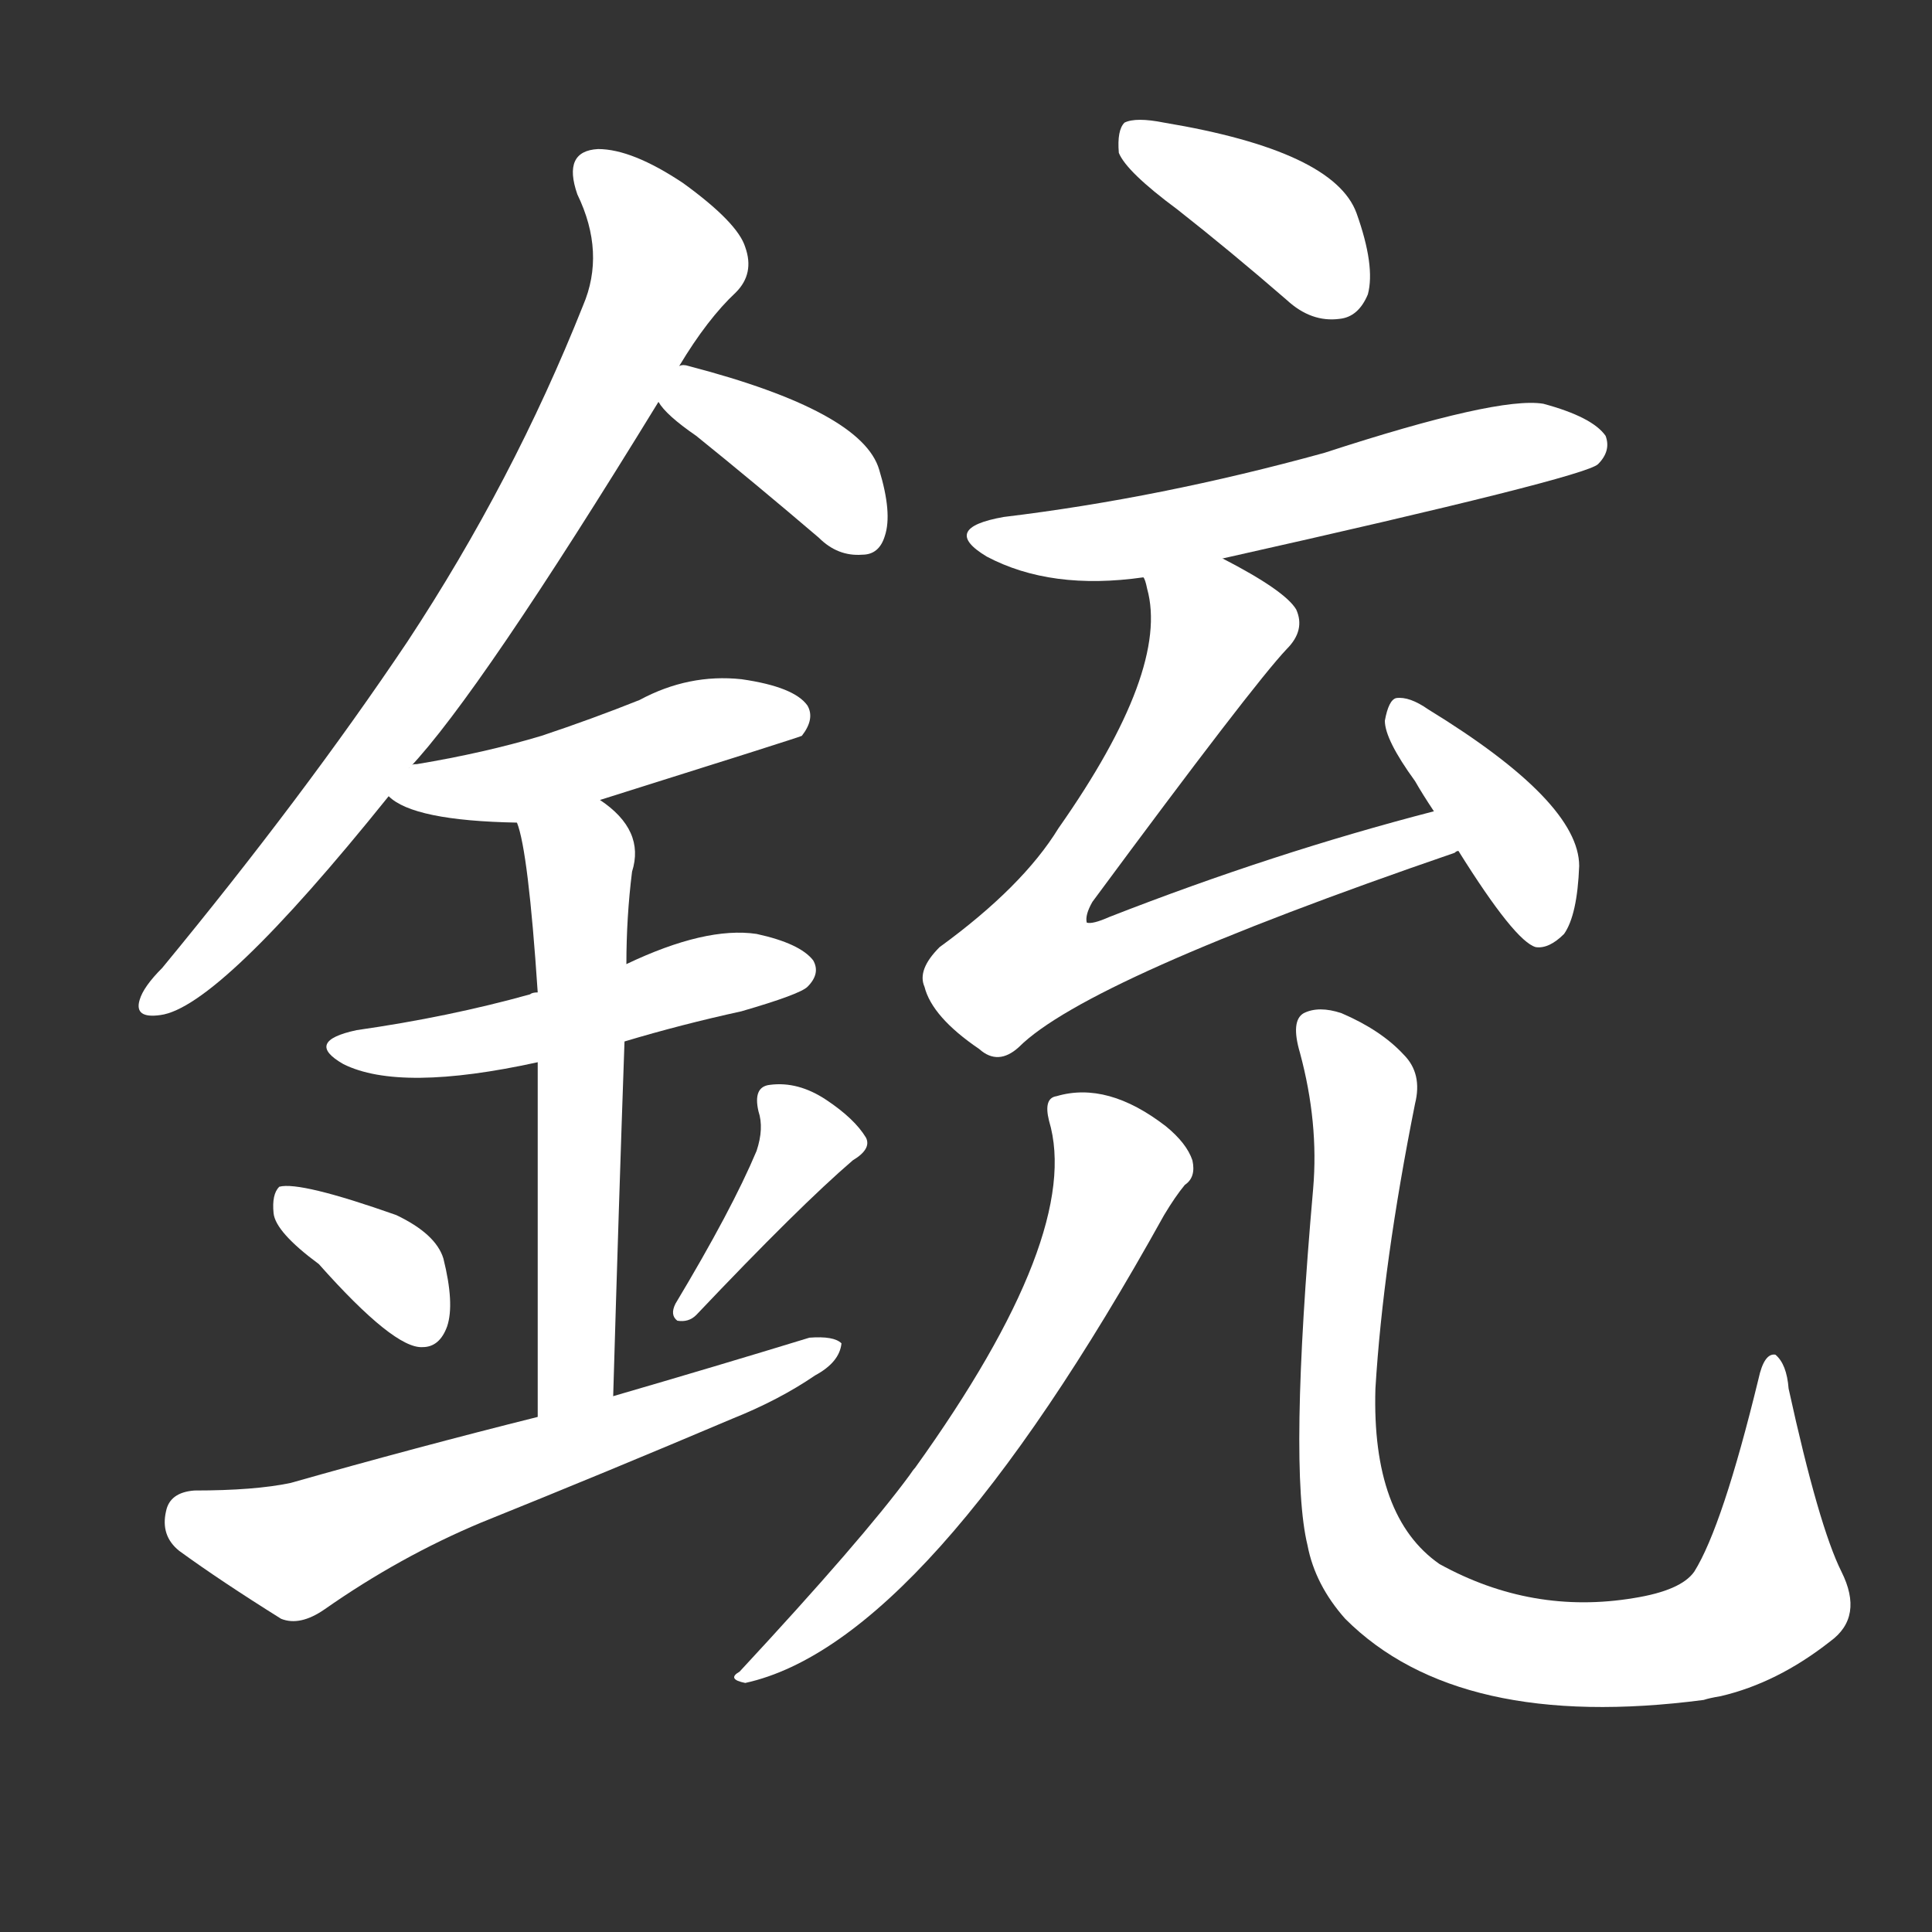 <svg version="1.1" viewBox="0 0 1024 1024" xmlns="http://www.w3.org/2000/svg">
  <rect x="0" y="0" width="1024" height="1024" fill="#333333" stroke="none"/>
  <g transform="scale(1, -1) translate(0, -900)">
    <style type="text/css">
        .stroke1 {fill: #FFFFFF;}
        .stroke2 {fill: #FFFFFF;}
        .stroke3 {fill: #FFFFFF;}
        .stroke4 {fill: #FFFFFF;}
        .stroke5 {fill: #FFFFFF;}
        .stroke6 {fill: #FFFFFF;}
        .stroke7 {fill: #FFFFFF;}
        .stroke8 {fill: #FFFFFF;}
        .stroke9 {fill: #FFFFFF;}
        .stroke10 {fill: #FFFFFF;}
        .stroke11 {fill: #FFFFFF;}
        .stroke12 {fill: #FFFFFF;}
        .stroke13 {fill: #FFFFFF;}
        .stroke14 {fill: #FFFFFF;}
        .stroke15 {fill: #FFFFFF;}
        .stroke16 {fill: #FFFFFF;}
        .stroke17 {fill: #FFFFFF;}
        .stroke18 {fill: #FFFFFF;}
        .stroke19 {fill: #FFFFFF;}
        .stroke20 {fill: #FFFFFF;}
        text {
            font-family: Helvetica;
            font-size: 50px;
            fill: #FFFFFF;}
            paint-order: stroke;
            stroke: #000000;
            stroke-width: 4px;
            stroke-linecap: butt;
            stroke-linejoin: miter;
            font-weight: 800;
        }
    </style>

    <path d="M 217 493 Q 254 532 349 687 L 360 706 Q 375 731 390 745 Q 400 755 395 769 Q 391 782 362 803 Q 335 821 317 821 Q 298 820 306 797 Q 321 766 309 738 Q 272 645 216 560 Q 161 478 86 387 Q 76 377 74 370 Q 71 360 85 362 Q 116 366 206 478 L 217 493 Z" class="stroke1"/>
    <path d="M 349 687 Q 353 680 369 669 Q 400 644 434 615 Q 444 605 457 606 Q 466 606 469 616 Q 473 628 466 651 Q 457 682 365 706 Q 362 707 360 706 C 335 706 335 706 349 687 Z" class="stroke2"/>
    <path d="M 318 476 Q 423 509 425 510 Q 432 519 428 526 Q 421 536 393 540 Q 365 543 339 529 Q 314 519 287 510 Q 257 501 221 495 Q 217 495 217 493 C 196 485 196 485 206 478 Q 219 465 274 464 L 318 476 Z" class="stroke3"/>
    <path d="M 331 348 Q 361 357 393 364 Q 424 373 428 377 Q 435 384 431 391 Q 424 400 401 405 Q 374 409 332 389 L 285 374 Q 282 374 281 373 Q 238 361 189 354 Q 161 348 182 336 Q 212 321 285 337 L 331 348 Z" class="stroke4"/>
    <path d="M 325 160 Q 328 263 331 348 L 332 389 Q 332 414 335 438 Q 342 460 318 476 C 295 495 266 493 274 464 Q 280 449 285 374 L 285 337 Q 285 273 285 149 C 285 119 324 130 325 160 Z" class="stroke5"/>
    <path d="M 169 230 Q 209 185 224 186 Q 233 186 237 197 Q 241 209 235 233 Q 231 246 210 256 Q 159 274 148 271 Q 144 267 145 257 Q 146 247 169 230 Z" class="stroke6"/>
    <path d="M 401 290 Q 388 259 358 209 Q 355 203 359 200 Q 365 199 369 203 Q 424 261 452 285 Q 462 291 459 297 Q 453 307 438 317 Q 423 327 408 325 Q 399 324 402 311 Q 405 302 401 290 Z" class="stroke7"/>
    <path d="M 285 149 Q 221 133 154 114 Q 135 110 103 110 Q 90 109 88 99 Q 85 86 95 78 Q 117 62 149 42 Q 159 38 172 47 Q 212 75 255 93 Q 322 120 388 148 Q 413 158 432 171 Q 445 178 446 188 Q 442 192 429 191 Q 380 176 325 160 L 285 149 Z" class="stroke8"/>
    <path d="M 624 789 Q 652 767 682 741 Q 695 729 710 731 Q 720 732 725 744 Q 729 759 719 787 Q 707 820 617 835 Q 602 838 596 835 Q 592 831 593 819 Q 597 809 624 789 Z" class="stroke9"/>
    <path d="M 648 604 Q 840 647 847 654 Q 854 661 851 669 Q 844 679 818 686 Q 794 690 702 660 Q 615 636 532 626 Q 498 620 523 605 Q 557 587 606 594 L 648 604 Z" class="stroke10"/>
    <path d="M 760 470 Q 675 448 588 414 Q 579 410 576 411 Q 575 415 579 422 Q 664 537 682 556 Q 692 566 687 577 Q 681 587 648 604 C 622 618 599 623 606 594 Q 607 593 608 588 Q 620 545 561 461 Q 542 430 498 398 Q 486 386 490 377 Q 494 361 519 344 Q 529 335 540 345 Q 576 381 771 448 Q 772 449 773 449 C 801 459 789 478 760 470 Z" class="stroke11"/>
    <path d="M 773 449 Q 803 401 814 398 Q 821 397 829 405 Q 836 415 837 441 Q 837 475 757 524 Q 747 531 740 530 Q 736 529 734 518 Q 734 508 750 486 Q 754 479 760 470 L 773 449 Z" class="stroke12"/>
    <path d="M 556 306 Q 574 246 485 122 Q 484 121 482 118 Q 457 84 392 14 Q 385 10 395 8 Q 491 29 617 256 Q 623 266 628 272 Q 634 276 632 285 Q 629 294 618 303 Q 587 327 560 319 Q 553 318 556 306 Z" class="stroke13"/>
    <path d="M 696 270 Q 683 122 693 81 Q 697 60 713 42 Q 773 -18 903 -1 Q 906 0 912 1 Q 942 8 970 30 Q 988 43 976 67 Q 964 91 948 164 Q 947 177 941 182 Q 935 183 932 169 Q 913 91 898 67 Q 891 57 866 53 Q 812 44 763 71 Q 727 96 729 164 Q 733 230 750 315 Q 754 331 744 341 Q 732 354 711 363 Q 699 367 691 363 Q 684 359 689 342 Q 699 305 696 270 Z" class="stroke14"/>
</g></svg>
